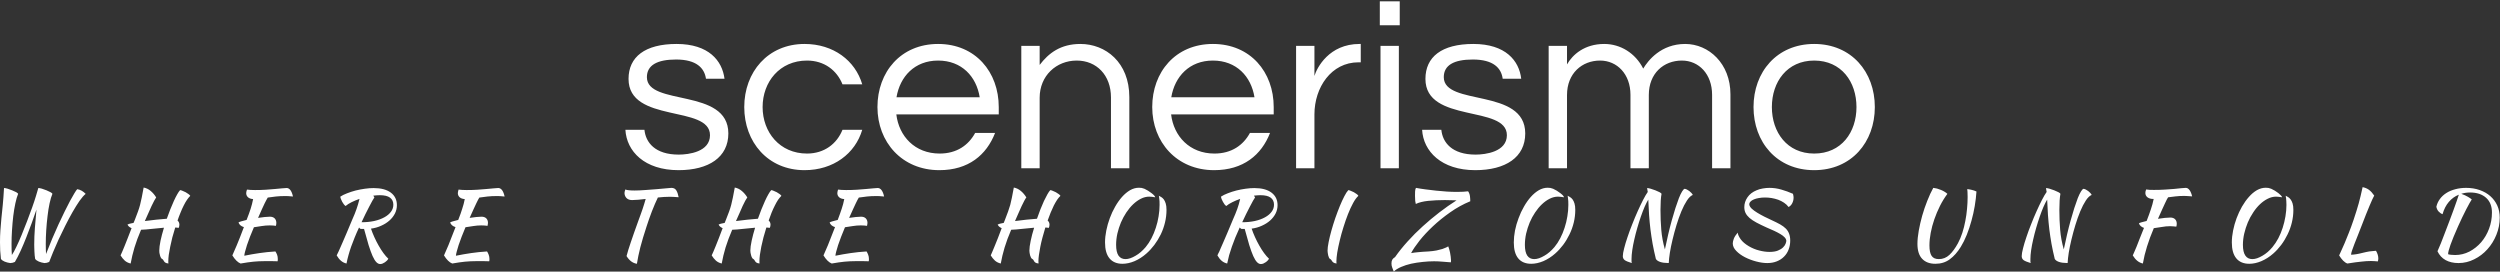 <svg data-v-423bf9ae="" xmlns="http://www.w3.org/2000/svg" viewBox="0 0 1776.656 193" class="fontAboveSlogan"><rect x="0" y="0" width="1776.656" height="193" fill="#333333" stroke="none"/><!----><defs data-v-423bf9ae=""><linearGradient data-v-423bf9ae="" gradientTransform="rotate(25)" id="baebe215-dfe7-43cd-b1cd-e02eccb0be0f" x1="0%" y1="0%" x2="100%" y2="0%"><stop data-v-423bf9ae="" offset="0%" style="stop-color: rgb(5, 9, 34); stop-opacity: 1;"></stop><stop data-v-423bf9ae="" offset="100%" style="stop-color: rgb(110, 230, 199); stop-opacity: 1;"></stop></linearGradient></defs><!----><g data-v-423bf9ae="" id="fa5af37e-a8c7-4ac4-b80a-2b1c72c3f15e" fill="#ffffff" transform="matrix(12.422,0,0,12.422,439.227,-23.045)"><path d="M3.35 4.37C1.54 4.37 0.60 5.11 0.60 6.37C0.60 8.93 5.26 7.84 5.26 9.59C5.26 10.54 4.05 10.70 3.47 10.70C2.11 10.70 1.58 10.00 1.51 9.28L0.42 9.28C0.49 10.51 1.51 11.59 3.46 11.59C5.19 11.59 6.31 10.85 6.31 9.49C6.31 6.86 1.65 7.95 1.65 6.27C1.65 5.59 2.23 5.26 3.32 5.26C4.49 5.26 4.94 5.75 5.03 6.36L6.09 6.36C5.96 5.33 5.19 4.37 3.35 4.37ZM10.81 10.64C9.25 10.64 8.27 9.42 8.27 7.98C8.27 6.54 9.25 5.32 10.81 5.32C11.80 5.32 12.52 5.88 12.84 6.68L13.97 6.68C13.57 5.32 12.32 4.37 10.67 4.37C8.57 4.37 7.22 5.98 7.22 7.98C7.22 9.98 8.57 11.59 10.67 11.59C12.32 11.59 13.57 10.64 13.97 9.28L12.84 9.28C12.52 10.08 11.80 10.64 10.81 10.64ZM18.40 10.64C16.98 10.64 16.07 9.65 15.92 8.40L21.78 8.40L21.78 7.98C21.78 5.98 20.45 4.37 18.31 4.37C16.17 4.37 14.84 5.98 14.84 7.98C14.84 9.98 16.24 11.59 18.38 11.59C20.05 11.59 21.08 10.72 21.57 9.46L20.43 9.46C20.05 10.16 19.38 10.64 18.40 10.64ZM18.31 5.32C19.66 5.32 20.50 6.23 20.69 7.42L15.93 7.42C16.13 6.23 16.97 5.32 18.31 5.32ZM23.07 4.48L23.07 11.48L24.12 11.48L24.12 7.45C24.12 6.19 25.07 5.32 26.24 5.32C27.38 5.32 28.20 6.16 28.20 7.43L28.20 11.48L29.25 11.48L29.25 7.41C29.25 5.42 27.89 4.37 26.45 4.37C25.31 4.37 24.63 4.90 24.12 5.57L24.12 4.48ZM34.12 10.64C32.70 10.64 31.79 9.65 31.64 8.40L37.51 8.40L37.51 7.98C37.51 5.98 36.18 4.37 34.03 4.37C31.89 4.37 30.56 5.98 30.56 7.98C30.56 9.98 31.96 11.59 34.10 11.59C35.77 11.59 36.81 10.72 37.30 9.46L36.15 9.46C35.77 10.16 35.10 10.64 34.12 10.64ZM34.03 5.32C35.38 5.32 36.22 6.23 36.41 7.42L31.65 7.42C31.85 6.23 32.69 5.32 34.03 5.32ZM42.42 4.37C40.68 4.37 39.98 5.73 39.84 6.20L39.84 4.48L38.79 4.48L38.79 11.48L39.84 11.48L39.84 8.40C39.84 6.86 40.80 5.42 42.36 5.42L42.49 5.42L42.49 4.37ZM43.62 11.48L44.67 11.48L44.67 4.48L43.62 4.48ZM43.58 1.93L43.58 3.30L44.72 3.30L44.72 1.93ZM48.93 4.37C47.12 4.37 46.19 5.11 46.19 6.37C46.19 8.93 50.85 7.84 50.85 9.59C50.85 10.54 49.63 10.70 49.06 10.70C47.70 10.70 47.17 10.00 47.10 9.28L46.00 9.28C46.07 10.51 47.10 11.59 49.04 11.59C50.78 11.59 51.90 10.85 51.90 9.49C51.90 6.86 47.24 7.95 47.24 6.27C47.24 5.59 47.81 5.26 48.90 5.26C50.08 5.26 50.53 5.75 50.61 6.36L51.67 6.36C51.55 5.33 50.78 4.37 48.93 4.37ZM58.97 7.29C58.97 6.05 59.82 5.32 60.86 5.32C61.84 5.32 62.59 6.10 62.59 7.28L62.59 11.48L63.64 11.48L63.64 7.25C63.64 5.49 62.40 4.37 61.05 4.37C59.67 4.37 58.93 5.31 58.65 5.78C58.20 4.89 57.34 4.37 56.42 4.37C55.29 4.37 54.61 4.98 54.29 5.54L54.29 4.48L53.24 4.48L53.24 11.48L54.29 11.48L54.29 7.29C54.29 6.05 55.15 5.32 56.18 5.32C57.16 5.32 57.92 6.10 57.92 7.28L57.92 11.48L58.97 11.48ZM68.43 4.37C66.29 4.37 64.96 5.98 64.96 7.98C64.96 9.98 66.29 11.59 68.43 11.59C70.57 11.59 71.90 9.98 71.90 7.98C71.90 5.98 70.57 4.37 68.43 4.37ZM68.43 10.64C66.88 10.64 66.01 9.42 66.01 7.98C66.01 6.54 66.88 5.32 68.43 5.32C69.99 5.32 70.85 6.54 70.85 7.98C70.85 9.42 69.99 10.64 68.43 10.64Z"></path></g><!----><!----><g data-v-423bf9ae="" id="9c27ae91-0492-44ca-8661-58a63a00e655" fill="#ffffff" transform="matrix(4.687,0,0,4.687,-14.391,110.828)"><path d="M3.21 15.61L3.21 15.61L3.21 15.61Q3.14 15.04 3.10 14.36L3.10 14.36L3.10 14.36Q3.07 13.68 3.07 13.09L3.07 13.09L3.07 13.09Q3.07 12.15 3.13 11.29L3.13 11.29L3.13 11.29Q3.19 10.43 3.28 9.48L3.28 9.48L3.28 9.48Q3.37 8.54 3.49 7.43L3.49 7.43L3.49 7.43Q3.60 6.31 3.68 4.86L3.68 4.86L3.68 4.86Q3.86 4.86 4.21 4.96L4.21 4.96L4.21 4.96Q4.55 5.07 4.90 5.21L4.90 5.21L4.90 5.21Q5.25 5.35 5.52 5.49L5.52 5.49L5.52 5.49Q5.78 5.64 5.82 5.74L5.82 5.74L5.82 5.74Q5.59 6.29 5.40 7.18L5.40 7.18L5.40 7.18Q5.21 8.06 5.08 9.11L5.08 9.11L5.08 9.11Q4.96 10.16 4.89 11.27L4.89 11.27L4.89 11.27Q4.82 12.38 4.82 13.34L4.82 13.34L4.82 13.34Q4.82 13.79 4.83 14.22L4.83 14.22L4.83 14.22Q4.84 14.66 4.87 15.02L4.87 15.02L4.87 15.02Q5.17 14.59 5.55 13.78L5.55 13.78L5.55 13.78Q5.94 12.98 6.35 11.98L6.35 11.98L6.35 11.98Q6.76 10.99 7.17 9.91L7.17 9.91L7.17 9.91Q7.59 8.82 7.94 7.83L7.94 7.83L7.94 7.83Q8.29 6.85 8.53 6.05L8.53 6.05L8.53 6.05Q8.78 5.26 8.88 4.86L8.88 4.86L8.88 4.86Q9.06 4.86 9.42 4.96L9.42 4.96L9.42 4.96Q9.77 5.07 10.12 5.21L10.12 5.21L10.12 5.21Q10.46 5.35 10.72 5.49L10.72 5.49L10.72 5.49Q10.99 5.64 11.02 5.74L11.02 5.74L11.02 5.74Q10.78 6.29 10.59 7.18L10.59 7.18L10.59 7.18Q10.40 8.06 10.28 9.11L10.28 9.11L10.28 9.11Q10.15 10.16 10.08 11.27L10.08 11.27L10.08 11.27Q10.01 12.38 10.01 13.34L10.01 13.34L10.01 13.34Q10.01 13.75 10.02 14.15L10.02 14.15L10.02 14.15Q10.02 14.55 10.05 14.87L10.05 14.87L10.05 14.87Q10.50 13.71 10.98 12.56L10.98 12.56L10.98 12.56Q11.47 11.42 11.94 10.38L11.94 10.38L11.94 10.38Q12.42 9.34 12.87 8.43L12.87 8.43L12.87 8.43Q13.31 7.53 13.69 6.82L13.69 6.82L13.69 6.82Q14.07 6.12 14.35 5.66L14.35 5.66L14.35 5.66Q14.63 5.19 14.78 5.04L14.78 5.04L14.78 5.04Q15.11 5.08 15.45 5.27L15.45 5.27L15.45 5.27Q15.79 5.46 16.06 5.75L16.06 5.75L16.06 5.75Q15.65 6.08 15.13 6.81L15.13 6.81L15.13 6.81Q14.62 7.55 14.07 8.51L14.07 8.51L14.07 8.51Q13.52 9.48 12.97 10.57L12.97 10.57L12.97 10.57Q12.42 11.66 11.94 12.70L11.94 12.70L11.94 12.70Q11.47 13.73 11.10 14.63L11.10 14.63L11.10 14.63Q10.72 15.53 10.53 16.07L10.53 16.07L10.53 16.07Q10.16 16.24 9.81 16.24L9.81 16.24L9.81 16.24Q9.37 16.18 8.97 16.02L8.97 16.02L8.97 16.02Q8.57 15.85 8.40 15.61L8.40 15.61L8.40 15.61Q8.36 15.39 8.33 15.09L8.33 15.09L8.33 15.09Q8.30 14.78 8.29 14.49L8.29 14.49L8.29 14.49Q8.27 14.20 8.27 13.92L8.27 13.92L8.27 13.92Q8.26 13.65 8.26 13.45L8.26 13.45L8.26 13.45Q8.26 12.21 8.36 10.91L8.36 10.91L8.36 10.91Q8.46 9.62 8.60 8.13L8.60 8.13L8.60 8.13Q8.27 9.09 7.88 10.18L7.88 10.18L7.88 10.18Q7.49 11.27 7.06 12.34L7.06 12.34L7.06 12.34Q6.64 13.41 6.20 14.38L6.20 14.38L6.20 14.38Q5.75 15.36 5.33 16.07L5.33 16.07L5.33 16.07Q4.97 16.24 4.62 16.24L4.62 16.24L4.62 16.24Q4.17 16.18 3.77 16.02L3.77 16.02L3.77 16.02Q3.37 15.85 3.21 15.61ZM27.22 14.36L27.22 14.36L27.22 14.36Q27.22 13.78 27.41 12.85L27.41 12.85L27.41 12.85Q27.61 11.93 27.93 10.88L27.93 10.88L27.93 10.88Q27.01 10.95 26.07 11.06L26.07 11.06L26.07 11.06Q25.14 11.17 24.46 11.19L24.46 11.19L24.46 11.19Q23.83 12.66 23.46 13.89L23.46 13.89L23.46 13.89Q23.09 15.13 22.88 16.31L22.88 16.31L22.88 16.31Q22.34 16.18 21.99 15.87L21.99 15.87L21.99 15.87Q21.64 15.55 21.35 15.08L21.35 15.08L21.35 15.08Q21.46 14.85 21.61 14.50L21.61 14.50L21.61 14.50Q21.76 14.15 21.96 13.66L21.96 13.66L21.96 13.66Q22.16 13.16 22.42 12.50L22.42 12.50L22.42 12.50Q22.68 11.83 23.02 10.95L23.02 10.95L23.02 10.95Q22.55 10.75 22.40 10.40L22.40 10.40L22.40 10.40Q22.47 10.35 22.71 10.28L22.71 10.28L22.71 10.28Q22.96 10.22 23.32 10.15L23.32 10.15L23.51 9.70L23.51 9.70Q23.80 8.95 23.99 8.43L23.99 8.43L23.99 8.43Q24.18 7.91 24.31 7.41L24.31 7.41L24.31 7.41Q24.44 6.92 24.56 6.31L24.56 6.31L24.56 6.31Q24.68 5.71 24.85 4.79L24.85 4.79L24.85 4.79Q25.44 4.90 25.92 5.31L25.92 5.31L25.92 5.31Q26.40 5.71 26.75 6.29L26.75 6.29L26.75 6.29Q26.63 6.45 26.45 6.79L26.45 6.79L26.45 6.79Q26.26 7.13 26.05 7.59L26.05 7.59L26.05 7.59Q25.83 8.06 25.58 8.64L25.58 8.64L25.58 8.64Q25.33 9.23 25.03 9.87L25.03 9.87L25.03 9.87Q25.90 9.76 26.79 9.66L26.79 9.66L26.79 9.66Q27.68 9.56 28.36 9.52L28.36 9.52L28.36 9.52Q28.62 8.79 28.89 8.10L28.89 8.10L28.89 8.10Q29.16 7.41 29.43 6.83L29.43 6.83L29.43 6.83Q29.69 6.26 29.94 5.82L29.94 5.82L29.94 5.82Q30.18 5.39 30.38 5.18L30.38 5.18L30.38 5.18Q30.52 5.19 30.75 5.29L30.75 5.29L30.75 5.29Q30.98 5.38 31.22 5.50L31.22 5.50L31.22 5.50Q31.46 5.63 31.65 5.78L31.65 5.78L31.65 5.78Q31.85 5.92 31.92 6.05L31.92 6.05L31.92 6.05Q31.67 6.29 31.42 6.66L31.42 6.66L31.42 6.66Q31.16 7.04 30.92 7.53L30.92 7.53L30.92 7.53Q30.67 8.02 30.44 8.60L30.44 8.60L30.44 8.60Q30.20 9.17 29.99 9.79L29.99 9.79L29.99 9.79Q30.27 10.04 30.27 10.42L30.27 10.42L30.27 10.42Q30.27 10.68 30.16 10.91L30.16 10.91L30.16 10.91Q30.03 10.88 29.90 10.87L29.90 10.87L29.90 10.87Q29.78 10.86 29.64 10.85L29.64 10.85L29.64 10.85Q29.40 11.61 29.20 12.35L29.20 12.35L29.20 12.35Q29.01 13.09 28.88 13.76L28.88 13.76L28.88 13.76Q28.74 14.43 28.66 14.99L28.66 14.99L28.66 14.99Q28.59 15.55 28.59 15.93L28.59 15.93L28.59 15.93Q28.59 16.07 28.59 16.16L28.59 16.16L28.59 16.16Q28.60 16.24 28.62 16.30L28.62 16.30L28.62 16.30Q28.31 16.28 28.17 16.19L28.17 16.19L28.17 16.19Q28.03 16.10 27.96 16.00L27.96 16.00L27.96 16.00Q27.89 15.89 27.83 15.79L27.83 15.79L27.83 15.79Q27.78 15.68 27.65 15.62L27.65 15.62L27.65 15.62Q27.55 15.58 27.47 15.43L27.47 15.43L27.47 15.43Q27.38 15.27 27.33 15.08L27.33 15.08L27.33 15.08Q27.27 14.88 27.24 14.69L27.24 14.69L27.24 14.69Q27.22 14.49 27.22 14.36ZM43.99 9.21L43.99 9.21L43.99 9.21Q44.45 9.21 44.71 9.46L44.71 9.46L44.71 9.46Q44.97 9.72 44.97 10.16L44.97 10.16L44.97 10.16Q44.97 10.28 44.95 10.39L44.95 10.39L44.95 10.39Q44.93 10.51 44.90 10.60L44.90 10.60L44.90 10.60Q44.72 10.57 44.49 10.55L44.49 10.55L44.49 10.55Q44.27 10.53 43.96 10.53L43.96 10.53L43.96 10.53Q43.36 10.53 42.74 10.63L42.74 10.63L42.74 10.63Q42.13 10.74 41.57 10.81L41.57 10.81L41.57 10.81Q41.24 11.55 40.98 12.24L40.98 12.24L40.98 12.24Q40.71 12.94 40.52 13.51L40.52 13.51L40.52 13.51Q40.33 14.08 40.23 14.50L40.23 14.50L40.23 14.50Q40.12 14.92 40.11 15.13L40.11 15.13L40.11 15.13Q41.24 14.90 42.40 14.73L42.40 14.73L42.40 14.73Q43.55 14.56 44.83 14.48L44.83 14.48L44.83 14.48Q44.98 14.71 45.09 14.99L45.09 14.99L45.09 14.99Q45.19 15.27 45.19 15.60L45.19 15.60L45.19 15.60Q45.19 15.68 45.19 15.78L45.19 15.78L45.19 15.78Q45.19 15.88 45.16 15.97L45.16 15.97L45.16 15.97Q44.77 15.96 44.34 15.95L44.34 15.95L44.34 15.95Q43.90 15.95 43.20 15.95L43.20 15.95L43.20 15.95Q42.74 15.95 42.33 15.97L42.33 15.97L42.33 15.97Q41.92 15.99 41.50 16.03L41.50 16.03L41.50 16.03Q41.08 16.07 40.61 16.14L40.61 16.14L40.61 16.14Q40.14 16.21 39.55 16.31L39.55 16.31L39.55 16.31Q38.91 16.06 38.30 15.08L38.30 15.08L38.30 15.08Q38.54 14.57 38.97 13.54L38.97 13.54L38.97 13.54Q39.40 12.52 40.05 10.79L40.05 10.79L40.05 10.79Q39.42 10.60 39.23 10.09L39.23 10.09L39.23 10.09Q39.30 10.02 39.63 9.92L39.63 9.92L39.63 9.92Q39.97 9.81 40.46 9.70L40.46 9.70L40.46 9.70Q40.67 9.16 40.82 8.75L40.82 8.75L40.82 8.75Q40.96 8.34 41.08 7.99L41.08 7.99L41.08 7.99Q41.19 7.63 41.28 7.29L41.28 7.29L41.28 7.29Q41.37 6.94 41.45 6.54L41.45 6.54L41.45 6.54Q40.96 6.51 40.68 6.27L40.68 6.27L40.68 6.27Q40.40 6.02 40.40 5.63L40.40 5.63L40.40 5.63Q40.40 5.52 40.44 5.36L40.44 5.36L40.44 5.36Q40.47 5.21 40.52 5.10L40.52 5.10L40.52 5.10Q40.80 5.14 41.05 5.15L41.05 5.15L41.05 5.15Q41.31 5.17 41.73 5.17L41.73 5.17L41.73 5.17Q42.62 5.17 43.39 5.12L43.39 5.12L43.39 5.12Q44.16 5.07 44.78 5.01L44.78 5.01L44.78 5.01Q45.40 4.96 45.85 4.91L45.85 4.91L45.85 4.91Q46.30 4.86 46.54 4.86L46.54 4.86L46.54 4.86Q46.86 4.86 47.11 5.19L47.11 5.19L47.11 5.19Q47.36 5.53 47.49 6.15L47.49 6.15L47.49 6.15Q47.05 6.10 46.78 6.09L46.78 6.09L46.78 6.09Q46.51 6.08 46.30 6.08L46.30 6.08L46.30 6.08Q45.53 6.08 44.89 6.15L44.89 6.15L44.89 6.15Q44.25 6.23 43.67 6.31L43.67 6.31L43.67 6.31Q43.58 6.44 43.48 6.64L43.48 6.64L43.48 6.64Q43.37 6.83 43.20 7.18L43.20 7.18L43.20 7.18Q43.04 7.53 42.79 8.06L42.79 8.06L42.79 8.06Q42.55 8.60 42.20 9.39L42.20 9.39L42.20 9.39Q42.73 9.31 43.20 9.26L43.20 9.26L43.20 9.26Q43.67 9.21 43.99 9.21ZM63.25 7.46L63.25 7.46L63.25 7.46Q63.25 8.13 62.95 8.73L62.95 8.73L62.95 8.73Q62.65 9.32 62.12 9.79L62.12 9.79L62.12 9.79Q61.59 10.26 60.87 10.58L60.87 10.58L60.87 10.58Q60.16 10.91 59.32 11.02L59.32 11.02L59.32 11.02Q59.53 11.65 59.83 12.31L59.83 12.31L59.83 12.31Q60.13 12.98 60.48 13.59L60.48 13.59L60.48 13.59Q60.83 14.21 61.21 14.73L61.21 14.73L61.21 14.73Q61.59 15.25 61.95 15.58L61.95 15.58L61.95 15.58Q61.88 15.72 61.75 15.86L61.75 15.86L61.75 15.86Q61.61 16.00 61.44 16.12L61.44 16.12L61.44 16.12Q61.26 16.24 61.07 16.32L61.07 16.32L61.07 16.32Q60.89 16.39 60.72 16.39L60.72 16.39L60.72 16.39Q60.41 16.39 60.13 16.10L60.13 16.10L60.13 16.10Q59.85 15.81 59.56 15.17L59.56 15.17L59.56 15.17Q59.28 14.53 58.96 13.52L58.96 13.52L58.96 13.52Q58.65 12.50 58.27 11.07L58.27 11.07L58.27 11.07Q58.11 11.07 57.96 11.07L57.96 11.07L57.96 11.07Q57.81 11.07 57.72 11.05L57.72 11.05L57.72 11.05Q57.62 10.99 57.51 10.85L57.51 10.85L57.51 10.85Q57.13 11.66 56.84 12.38L56.84 12.38L56.84 12.38Q56.55 13.09 56.31 13.76L56.31 13.76L56.31 13.76Q56.08 14.42 55.91 15.04L55.91 15.04L55.91 15.04Q55.73 15.67 55.61 16.31L55.61 16.31L55.61 16.31Q55.13 16.20 54.78 15.90L54.78 15.90L54.78 15.90Q54.43 15.61 54.12 15.08L54.12 15.08L54.12 15.08Q54.18 14.95 54.24 14.83L54.24 14.83L54.24 14.83Q54.31 14.71 54.40 14.50L54.40 14.50L54.40 14.50Q54.50 14.28 54.65 13.94L54.65 13.94L54.65 13.94Q54.80 13.61 55.04 13.05L55.04 13.05L55.04 13.05Q55.29 12.49 55.63 11.68L55.63 11.68L55.63 11.68Q55.97 10.86 56.46 9.70L56.46 9.70L56.46 9.70Q56.69 9.18 56.85 8.79L56.85 8.79L56.85 8.79Q57.01 8.40 57.13 8.04L57.13 8.04L57.13 8.04Q57.26 7.69 57.36 7.33L57.36 7.33L57.36 7.33Q57.47 6.97 57.58 6.51L57.58 6.51L57.58 6.51Q56.94 6.73 56.38 7.01L56.38 7.01L56.38 7.01Q55.83 7.28 55.47 7.59L55.47 7.59L55.47 7.59Q55.34 7.50 55.21 7.34L55.21 7.34L55.21 7.34Q55.08 7.17 54.96 6.96L54.96 6.96L54.96 6.96Q54.85 6.76 54.77 6.55L54.77 6.55L54.77 6.55Q54.68 6.34 54.67 6.17L54.67 6.17L54.67 6.17Q55.09 5.89 55.70 5.66L55.70 5.66L55.70 5.66Q56.31 5.42 56.99 5.24L56.99 5.24L56.99 5.24Q57.68 5.07 58.39 4.97L58.39 4.97L58.39 4.97Q59.11 4.87 59.72 4.87L59.72 4.87L59.72 4.87Q61.40 4.87 62.33 5.56L62.33 5.56L62.33 5.56Q63.25 6.26 63.25 7.46ZM59.67 6.02L59.84 6.29L59.84 6.29Q59.74 6.41 59.53 6.79L59.53 6.79L59.53 6.79Q59.32 7.17 59.05 7.69L59.05 7.69L59.05 7.69Q58.77 8.22 58.47 8.83L58.47 8.83L58.47 8.83Q58.17 9.45 57.89 10.05L57.89 10.05L57.89 10.05Q58.94 10.05 59.82 9.86L59.82 9.86L59.82 9.86Q60.70 9.66 61.35 9.30L61.35 9.30L61.35 9.30Q61.99 8.95 62.35 8.46L62.35 8.46L62.35 8.46Q62.71 7.98 62.71 7.39L62.71 7.39L62.71 7.39Q62.71 6.69 62.20 6.32L62.20 6.32L62.20 6.32Q61.70 5.95 60.65 5.95L60.65 5.95L60.65 5.95Q60.41 5.95 60.17 5.97L60.17 5.97L60.17 5.97Q59.93 5.99 59.67 6.02L59.67 6.02ZM76.08 9.21L76.08 9.21L76.08 9.21Q76.54 9.21 76.80 9.46L76.80 9.46L76.80 9.46Q77.06 9.72 77.06 10.16L77.06 10.16L77.06 10.16Q77.06 10.28 77.03 10.39L77.03 10.39L77.03 10.39Q77.01 10.51 76.99 10.60L76.99 10.60L76.99 10.60Q76.80 10.57 76.58 10.55L76.58 10.55L76.58 10.55Q76.36 10.53 76.05 10.53L76.05 10.53L76.05 10.53Q75.45 10.53 74.83 10.63L74.83 10.63L74.83 10.63Q74.21 10.74 73.65 10.81L73.65 10.81L73.65 10.81Q73.33 11.55 73.07 12.24L73.07 12.24L73.07 12.24Q72.80 12.94 72.61 13.51L72.61 13.51L72.61 13.51Q72.42 14.08 72.32 14.50L72.32 14.50L72.32 14.50Q72.21 14.92 72.20 15.13L72.20 15.13L72.20 15.13Q73.33 14.90 74.49 14.73L74.49 14.73L74.49 14.73Q75.64 14.56 76.92 14.48L76.92 14.48L76.92 14.48Q77.07 14.71 77.17 14.99L77.17 14.99L77.17 14.99Q77.28 15.27 77.28 15.60L77.28 15.60L77.28 15.60Q77.28 15.68 77.28 15.78L77.28 15.78L77.28 15.78Q77.28 15.88 77.25 15.97L77.25 15.97L77.25 15.97Q76.86 15.96 76.43 15.95L76.43 15.95L76.43 15.95Q75.99 15.95 75.29 15.95L75.29 15.95L75.29 15.95Q74.83 15.95 74.42 15.97L74.42 15.97L74.42 15.97Q74.00 15.99 73.58 16.03L73.58 16.03L73.58 16.03Q73.16 16.07 72.69 16.14L72.69 16.14L72.69 16.14Q72.23 16.21 71.64 16.31L71.64 16.31L71.64 16.31Q70.99 16.06 70.39 15.08L70.39 15.08L70.39 15.08Q70.63 14.57 71.06 13.54L71.06 13.54L71.06 13.54Q71.48 12.52 72.14 10.79L72.14 10.79L72.14 10.79Q71.51 10.60 71.32 10.09L71.32 10.09L71.32 10.09Q71.39 10.02 71.72 9.92L71.72 9.92L71.72 9.92Q72.06 9.81 72.55 9.70L72.55 9.70L72.55 9.70Q72.76 9.16 72.91 8.75L72.91 8.75L72.91 8.75Q73.05 8.34 73.16 7.99L73.16 7.99L73.16 7.99Q73.28 7.63 73.37 7.29L73.37 7.29L73.37 7.29Q73.46 6.94 73.54 6.54L73.54 6.54L73.54 6.54Q73.05 6.51 72.77 6.27L72.77 6.27L72.77 6.27Q72.49 6.02 72.49 5.63L72.49 5.63L72.49 5.63Q72.49 5.52 72.53 5.36L72.53 5.36L72.53 5.36Q72.56 5.21 72.60 5.10L72.60 5.10L72.60 5.10Q72.88 5.14 73.14 5.15L73.14 5.15L73.14 5.15Q73.40 5.17 73.82 5.17L73.82 5.17L73.82 5.17Q74.70 5.17 75.47 5.12L75.47 5.12L75.47 5.12Q76.24 5.07 76.87 5.01L76.87 5.01L76.87 5.01Q77.49 4.96 77.94 4.91L77.94 4.91L77.94 4.91Q78.39 4.86 78.62 4.86L78.62 4.86L78.62 4.86Q78.95 4.86 79.20 5.19L79.20 5.19L79.20 5.19Q79.45 5.53 79.58 6.15L79.58 6.15L79.58 6.15Q79.14 6.10 78.87 6.09L78.87 6.09L78.87 6.09Q78.60 6.08 78.39 6.08L78.39 6.08L78.39 6.08Q77.62 6.08 76.98 6.15L76.98 6.15L76.98 6.15Q76.34 6.23 75.75 6.31L75.75 6.31L75.75 6.31Q75.67 6.44 75.56 6.64L75.56 6.64L75.56 6.64Q75.46 6.83 75.29 7.18L75.29 7.18L75.29 7.18Q75.12 7.53 74.88 8.06L74.88 8.06L74.88 8.06Q74.63 8.60 74.28 9.39L74.28 9.39L74.28 9.39Q74.82 9.31 75.28 9.26L75.28 9.26L75.28 9.26Q75.75 9.21 76.08 9.21ZM98.92 6.69L98.92 6.69L98.92 6.69Q98.36 6.69 98.06 6.38L98.06 6.38L98.06 6.38Q97.76 6.06 97.76 5.61L97.76 5.61L97.76 5.61Q97.76 5.50 97.80 5.35L97.80 5.35L97.80 5.35Q97.83 5.19 97.89 5.08L97.89 5.08L97.89 5.08Q98.07 5.17 98.43 5.20L98.43 5.20L98.43 5.20Q98.78 5.24 99.26 5.24L99.26 5.24L99.26 5.24Q99.97 5.24 100.88 5.17L100.88 5.17L100.88 5.17Q101.78 5.11 102.61 5.04L102.61 5.04L102.61 5.04Q103.43 4.97 104.06 4.91L104.06 4.91L104.06 4.91Q104.69 4.84 104.87 4.84L104.87 4.84L104.87 4.84Q105.39 4.84 105.62 5.23L105.62 5.23L105.62 5.23Q105.85 5.61 105.97 6.26L105.97 6.26L105.97 6.26Q105.60 6.23 105.24 6.21L105.24 6.21L105.24 6.21Q104.89 6.19 104.64 6.19L104.64 6.19L104.64 6.19Q104.19 6.19 103.73 6.22L103.73 6.22L103.73 6.22Q103.28 6.24 102.82 6.30L102.82 6.30L102.82 6.30Q102.62 6.71 102.38 7.26L102.38 7.26L102.38 7.26Q102.14 7.81 101.91 8.41L101.91 8.41L101.91 8.41Q101.68 9.02 101.47 9.61L101.47 9.61L101.47 9.61Q101.26 10.21 101.11 10.68L101.11 10.68L101.11 10.68Q100.80 11.61 100.57 12.39L100.57 12.39L100.57 12.39Q100.34 13.17 100.16 13.85L100.16 13.85L100.16 13.85Q99.99 14.53 99.86 15.15L99.86 15.15L99.86 15.15Q99.74 15.76 99.64 16.35L99.64 16.35L99.64 16.35Q98.70 16.21 98.07 15.18L98.07 15.18L98.07 15.18Q98.18 14.74 98.34 14.23L98.34 14.23L98.34 14.23Q98.50 13.72 98.72 13.07L98.72 13.07L98.72 13.07Q98.94 12.42 99.23 11.59L99.23 11.59L99.23 11.59Q99.53 10.77 99.90 9.72L99.90 9.72L99.90 9.72Q100.04 9.32 100.20 8.90L100.20 8.90L100.20 8.90Q100.35 8.47 100.50 8.05L100.50 8.05L100.50 8.05Q100.65 7.63 100.76 7.24L100.76 7.24L100.76 7.24Q100.88 6.85 100.97 6.52L100.97 6.52L100.97 6.52Q100.38 6.59 99.85 6.64L99.85 6.64L99.85 6.64Q99.33 6.69 98.92 6.69ZM116.84 14.36L116.84 14.36L116.84 14.36Q116.84 13.78 117.04 12.85L117.04 12.85L117.04 12.85Q117.24 11.93 117.56 10.88L117.56 10.88L117.56 10.88Q116.63 10.95 115.70 11.06L115.70 11.06L115.70 11.06Q114.77 11.17 114.09 11.19L114.09 11.19L114.09 11.19Q113.46 12.66 113.08 13.89L113.08 13.89L113.08 13.89Q112.71 15.13 112.50 16.31L112.50 16.31L112.50 16.31Q111.97 16.18 111.62 15.87L111.62 15.87L111.62 15.87Q111.27 15.55 110.98 15.08L110.98 15.08L110.98 15.08Q111.09 14.85 111.24 14.50L111.24 14.50L111.24 14.50Q111.38 14.15 111.59 13.66L111.59 13.66L111.59 13.66Q111.79 13.16 112.05 12.50L112.05 12.50L112.05 12.50Q112.31 11.83 112.64 10.95L112.64 10.95L112.64 10.95Q112.18 10.75 112.03 10.40L112.03 10.40L112.03 10.40Q112.10 10.35 112.34 10.28L112.34 10.28L112.34 10.28Q112.59 10.22 112.95 10.15L112.95 10.15L113.13 9.70L113.13 9.70Q113.43 8.95 113.62 8.43L113.62 8.43L113.62 8.43Q113.81 7.91 113.94 7.41L113.94 7.41L113.94 7.41Q114.07 6.92 114.19 6.31L114.19 6.31L114.19 6.31Q114.31 5.71 114.48 4.79L114.48 4.79L114.48 4.79Q115.07 4.90 115.55 5.31L115.55 5.31L115.55 5.31Q116.03 5.71 116.38 6.29L116.38 6.29L116.38 6.29Q116.26 6.45 116.07 6.79L116.07 6.79L116.07 6.79Q115.89 7.13 115.67 7.59L115.67 7.59L115.67 7.59Q115.46 8.06 115.21 8.64L115.21 8.64L115.21 8.64Q114.95 9.23 114.66 9.87L114.66 9.87L114.66 9.87Q115.53 9.76 116.42 9.66L116.42 9.66L116.42 9.66Q117.31 9.56 117.99 9.52L117.99 9.52L117.99 9.52Q118.24 8.79 118.52 8.10L118.52 8.10L118.52 8.10Q118.79 7.41 119.06 6.83L119.06 6.83L119.06 6.83Q119.32 6.26 119.57 5.82L119.57 5.82L119.57 5.82Q119.81 5.39 120.01 5.18L120.01 5.18L120.01 5.18Q120.15 5.19 120.38 5.29L120.38 5.29L120.38 5.29Q120.61 5.38 120.85 5.50L120.85 5.50L120.85 5.50Q121.09 5.63 121.28 5.78L121.28 5.78L121.28 5.78Q121.48 5.92 121.55 6.05L121.55 6.05L121.55 6.05Q121.30 6.29 121.04 6.66L121.04 6.66L121.04 6.66Q120.79 7.04 120.55 7.53L120.55 7.53L120.55 7.53Q120.30 8.02 120.06 8.60L120.06 8.60L120.06 8.60Q119.83 9.17 119.62 9.79L119.62 9.79L119.62 9.79Q119.90 10.04 119.90 10.42L119.90 10.42L119.90 10.42Q119.90 10.68 119.78 10.91L119.78 10.91L119.78 10.91Q119.66 10.88 119.53 10.87L119.53 10.87L119.53 10.87Q119.41 10.86 119.27 10.85L119.27 10.85L119.27 10.85Q119.03 11.61 118.83 12.35L118.83 12.35L118.83 12.35Q118.64 13.09 118.50 13.76L118.50 13.76L118.50 13.76Q118.37 14.43 118.29 14.99L118.29 14.99L118.29 14.99Q118.22 15.55 118.22 15.93L118.22 15.93L118.22 15.93Q118.22 16.07 118.22 16.16L118.22 16.16L118.22 16.16Q118.23 16.24 118.24 16.30L118.24 16.30L118.24 16.30Q117.94 16.28 117.80 16.19L117.80 16.19L117.80 16.19Q117.66 16.10 117.59 16.00L117.59 16.00L117.59 16.00Q117.52 15.89 117.46 15.79L117.46 15.79L117.46 15.79Q117.40 15.68 117.28 15.62L117.28 15.62L117.28 15.62Q117.18 15.58 117.10 15.43L117.10 15.43L117.10 15.43Q117.01 15.27 116.96 15.08L116.96 15.08L116.96 15.08Q116.90 14.88 116.87 14.69L116.87 14.69L116.87 14.69Q116.84 14.49 116.84 14.36ZM133.62 9.21L133.62 9.21L133.62 9.21Q134.08 9.21 134.34 9.46L134.34 9.46L134.34 9.46Q134.60 9.72 134.60 10.16L134.60 10.16L134.60 10.16Q134.60 10.28 134.57 10.39L134.57 10.39L134.57 10.39Q134.55 10.51 134.53 10.60L134.53 10.60L134.53 10.60Q134.34 10.57 134.12 10.55L134.12 10.55L134.12 10.55Q133.90 10.53 133.59 10.53L133.59 10.53L133.59 10.53Q132.99 10.53 132.37 10.63L132.37 10.63L132.37 10.63Q131.75 10.74 131.19 10.81L131.19 10.81L131.19 10.81Q130.87 11.55 130.61 12.24L130.61 12.24L130.61 12.24Q130.34 12.94 130.15 13.51L130.15 13.51L130.15 13.51Q129.96 14.08 129.86 14.50L129.86 14.50L129.86 14.50Q129.75 14.92 129.74 15.13L129.74 15.13L129.74 15.13Q130.87 14.90 132.03 14.73L132.03 14.73L132.03 14.73Q133.18 14.56 134.46 14.48L134.46 14.48L134.46 14.48Q134.61 14.71 134.71 14.99L134.71 14.99L134.71 14.99Q134.82 15.27 134.82 15.60L134.82 15.60L134.82 15.60Q134.82 15.68 134.82 15.78L134.82 15.78L134.82 15.78Q134.82 15.88 134.79 15.97L134.79 15.97L134.79 15.97Q134.40 15.96 133.97 15.95L133.97 15.95L133.97 15.95Q133.53 15.95 132.83 15.95L132.83 15.95L132.83 15.95Q132.37 15.95 131.96 15.97L131.96 15.97L131.96 15.97Q131.54 15.99 131.12 16.03L131.12 16.03L131.12 16.03Q130.70 16.07 130.23 16.14L130.23 16.14L130.23 16.14Q129.77 16.21 129.18 16.31L129.18 16.31L129.18 16.31Q128.53 16.06 127.93 15.08L127.93 15.08L127.93 15.08Q128.17 14.57 128.60 13.54L128.60 13.54L128.60 13.54Q129.02 12.52 129.68 10.79L129.68 10.79L129.68 10.79Q129.05 10.60 128.86 10.09L128.86 10.09L128.86 10.09Q128.93 10.02 129.26 9.92L129.26 9.92L129.26 9.92Q129.60 9.81 130.09 9.70L130.09 9.70L130.09 9.70Q130.30 9.16 130.44 8.75L130.44 8.75L130.44 8.75Q130.59 8.34 130.70 7.99L130.70 7.99L130.70 7.99Q130.82 7.63 130.91 7.29L130.91 7.29L130.91 7.29Q131.00 6.94 131.08 6.54L131.08 6.54L131.08 6.54Q130.59 6.51 130.31 6.27L130.31 6.27L130.31 6.27Q130.03 6.02 130.03 5.63L130.03 5.63L130.03 5.63Q130.03 5.52 130.07 5.36L130.07 5.36L130.07 5.36Q130.10 5.21 130.14 5.10L130.14 5.10L130.14 5.10Q130.42 5.14 130.68 5.15L130.68 5.15L130.68 5.15Q130.94 5.17 131.36 5.17L131.36 5.17L131.36 5.17Q132.24 5.17 133.01 5.12L133.01 5.12L133.01 5.12Q133.78 5.07 134.41 5.01L134.41 5.01L134.41 5.01Q135.03 4.96 135.48 4.91L135.48 4.91L135.48 4.91Q135.93 4.86 136.16 4.86L136.16 4.86L136.16 4.86Q136.49 4.86 136.74 5.19L136.74 5.19L136.74 5.19Q136.99 5.53 137.12 6.15L137.12 6.15L137.12 6.15Q136.68 6.10 136.41 6.09L136.41 6.09L136.41 6.09Q136.14 6.08 135.93 6.08L135.93 6.08L135.93 6.08Q135.16 6.08 134.52 6.15L134.52 6.15L134.52 6.15Q133.88 6.23 133.29 6.31L133.29 6.31L133.29 6.31Q133.21 6.44 133.10 6.64L133.10 6.64L133.10 6.64Q133 6.83 132.83 7.18L132.83 7.18L132.83 7.18Q132.66 7.53 132.42 8.06L132.42 8.06L132.42 8.06Q132.17 8.60 131.82 9.39L131.82 9.39L131.82 9.39Q132.36 9.31 132.82 9.26L132.82 9.26L132.82 9.26Q133.29 9.21 133.62 9.21ZM159.15 14.36L159.15 14.36L159.15 14.36Q159.15 13.78 159.35 12.85L159.35 12.85L159.35 12.85Q159.54 11.93 159.87 10.88L159.87 10.88L159.87 10.88Q158.94 10.95 158.01 11.06L158.01 11.06L158.01 11.06Q157.08 11.17 156.39 11.19L156.39 11.19L156.39 11.19Q155.76 12.66 155.39 13.89L155.39 13.89L155.39 13.89Q155.02 15.13 154.81 16.31L154.81 16.31L154.81 16.31Q154.28 16.18 153.93 15.87L153.93 15.87L153.93 15.87Q153.58 15.55 153.29 15.08L153.29 15.08L153.29 15.08Q153.40 14.85 153.54 14.50L153.54 14.50L153.54 14.50Q153.69 14.15 153.89 13.66L153.89 13.66L153.89 13.66Q154.10 13.16 154.36 12.50L154.36 12.50L154.36 12.50Q154.62 11.83 154.95 10.95L154.95 10.95L154.95 10.95Q154.49 10.75 154.34 10.40L154.34 10.40L154.34 10.40Q154.41 10.35 154.65 10.28L154.65 10.28L154.65 10.28Q154.90 10.22 155.26 10.15L155.26 10.15L155.44 9.70L155.44 9.70Q155.74 8.95 155.92 8.43L155.92 8.43L155.92 8.43Q156.11 7.91 156.25 7.41L156.25 7.41L156.25 7.41Q156.38 6.92 156.50 6.31L156.50 6.31L156.50 6.31Q156.62 5.71 156.79 4.79L156.79 4.79L156.79 4.79Q157.37 4.90 157.86 5.31L157.86 5.31L157.86 5.31Q158.34 5.71 158.69 6.29L158.69 6.29L158.69 6.29Q158.56 6.45 158.38 6.79L158.38 6.79L158.38 6.79Q158.20 7.13 157.98 7.59L157.98 7.59L157.98 7.59Q157.77 8.06 157.51 8.64L157.51 8.64L157.51 8.64Q157.26 9.23 156.97 9.87L156.97 9.87L156.97 9.87Q157.84 9.76 158.72 9.66L158.72 9.66L158.72 9.66Q159.61 9.56 160.30 9.52L160.30 9.52L160.30 9.52Q160.55 8.79 160.82 8.10L160.82 8.10L160.82 8.10Q161.10 7.41 161.36 6.83L161.36 6.83L161.36 6.83Q161.63 6.26 161.88 5.82L161.88 5.82L161.88 5.82Q162.12 5.39 162.32 5.18L162.32 5.18L162.32 5.18Q162.46 5.19 162.69 5.29L162.69 5.29L162.69 5.29Q162.92 5.38 163.16 5.50L163.16 5.50L163.16 5.50Q163.39 5.63 163.59 5.78L163.59 5.78L163.59 5.78Q163.79 5.92 163.86 6.05L163.86 6.05L163.86 6.05Q163.60 6.29 163.35 6.66L163.35 6.66L163.35 6.66Q163.10 7.04 162.85 7.53L162.85 7.53L162.85 7.53Q162.61 8.02 162.37 8.60L162.37 8.60L162.37 8.60Q162.13 9.17 161.92 9.79L161.92 9.79L161.92 9.79Q162.20 10.04 162.20 10.42L162.20 10.42L162.20 10.42Q162.20 10.68 162.09 10.91L162.09 10.91L162.09 10.91Q161.97 10.88 161.84 10.87L161.84 10.87L161.84 10.87Q161.71 10.86 161.57 10.85L161.57 10.85L161.57 10.85Q161.34 11.61 161.14 12.35L161.14 12.35L161.14 12.35Q160.94 13.09 160.81 13.76L160.81 13.76L160.81 13.76Q160.68 14.43 160.60 14.99L160.60 14.99L160.60 14.99Q160.52 15.55 160.52 15.93L160.52 15.93L160.52 15.93Q160.52 16.07 160.53 16.16L160.53 16.16L160.53 16.16Q160.54 16.24 160.55 16.30L160.55 16.30L160.55 16.30Q160.24 16.28 160.10 16.19L160.10 16.19L160.10 16.19Q159.96 16.10 159.89 16.00L159.89 16.00L159.89 16.00Q159.82 15.89 159.77 15.79L159.77 15.79L159.77 15.79Q159.71 15.68 159.59 15.62L159.59 15.62L159.59 15.62Q159.49 15.58 159.40 15.43L159.40 15.43L159.40 15.43Q159.32 15.27 159.26 15.08L159.26 15.08L159.26 15.08Q159.21 14.88 159.18 14.69L159.18 14.69L159.18 14.69Q159.15 14.49 159.15 14.36ZM176.60 4.98L176.60 4.98L176.60 4.98Q176.86 5.10 177.14 5.27L177.14 5.27L177.14 5.27Q177.42 5.45 177.66 5.63L177.66 5.63L177.66 5.63Q177.90 5.81 178.06 5.98L178.06 5.98L178.06 5.98Q178.22 6.16 178.23 6.27L178.23 6.27L178.23 6.27Q178.00 6.22 177.76 6.20L177.76 6.20L177.76 6.20Q177.52 6.17 177.32 6.17L177.32 6.17L177.32 6.17Q176.69 6.17 176.07 6.48L176.07 6.48L176.07 6.48Q175.45 6.79 174.89 7.32L174.89 7.32L174.89 7.32Q174.33 7.85 173.85 8.57L173.85 8.57L173.85 8.57Q173.38 9.28 173.03 10.09L173.03 10.09L173.03 10.09Q172.69 10.91 172.49 11.77L172.49 11.77L172.49 11.77Q172.30 12.64 172.30 13.48L172.30 13.48L172.30 13.48Q172.30 14.57 172.66 15.11L172.66 15.11L172.66 15.11Q173.03 15.64 173.73 15.64L173.73 15.64L173.73 15.64Q174.06 15.64 174.45 15.51L174.45 15.51L174.45 15.51Q174.85 15.37 175.25 15.13L175.25 15.13L175.25 15.13Q175.66 14.90 176.05 14.56L176.05 14.56L176.05 14.56Q176.44 14.22 176.78 13.82L176.78 13.82L176.78 13.82Q177.27 13.23 177.66 12.48L177.66 12.48L177.66 12.48Q178.05 11.73 178.32 10.89L178.32 10.89L178.32 10.89Q178.60 10.05 178.74 9.16L178.74 9.16L178.74 9.16Q178.89 8.27 178.89 7.42L178.89 7.42L178.89 7.42Q178.89 7.08 178.88 6.85L178.88 6.85L178.88 6.85Q178.86 6.62 178.84 6.46L178.84 6.46L178.84 6.46Q178.82 6.30 178.81 6.20L178.81 6.20L178.81 6.20Q178.79 6.10 178.78 6.03L178.78 6.03L178.78 6.03Q178.95 6.12 179.15 6.24L179.15 6.24L179.15 6.24Q179.35 6.36 179.53 6.59L179.53 6.59L179.53 6.59Q179.70 6.82 179.82 7.20L179.82 7.20L179.82 7.20Q179.94 7.57 179.94 8.18L179.94 8.18L179.94 8.18Q179.94 9.16 179.71 10.10L179.71 10.10L179.71 10.10Q179.48 11.05 179.07 11.90L179.07 11.90L179.07 11.90Q178.65 12.75 178.09 13.50L178.09 13.50L178.09 13.50Q177.53 14.24 176.89 14.80L176.89 14.80L176.89 14.80Q176.05 15.54 175.10 15.95L175.10 15.95L175.10 15.95Q174.15 16.35 173.26 16.35L173.26 16.35L173.26 16.35Q171.98 16.35 171.30 15.53L171.30 15.53L171.30 15.53Q170.62 14.71 170.62 13.12L170.62 13.12L170.62 13.12Q170.62 12.26 170.81 11.31L170.81 11.31L170.81 11.31Q171.00 10.36 171.34 9.44L171.34 9.44L171.34 9.44Q171.68 8.51 172.16 7.68L172.16 7.68L172.16 7.68Q172.63 6.85 173.20 6.21L173.20 6.21L173.20 6.21Q173.77 5.57 174.42 5.19L174.42 5.19L174.42 5.19Q175.07 4.82 175.76 4.82L175.76 4.82L175.76 4.82Q175.98 4.82 176.18 4.85L176.18 4.85L176.18 4.85Q176.37 4.89 176.60 4.98ZM196.78 7.46L196.78 7.46L196.78 7.46Q196.78 8.13 196.48 8.73L196.48 8.73L196.48 8.73Q196.18 9.32 195.65 9.79L195.65 9.79L195.65 9.79Q195.12 10.26 194.40 10.58L194.40 10.58L194.40 10.58Q193.69 10.91 192.85 11.02L192.85 11.02L192.85 11.02Q193.06 11.65 193.36 12.31L193.36 12.31L193.36 12.31Q193.66 12.98 194.01 13.59L194.01 13.59L194.01 13.59Q194.36 14.21 194.74 14.73L194.74 14.73L194.74 14.73Q195.12 15.25 195.48 15.58L195.48 15.58L195.48 15.58Q195.41 15.72 195.28 15.86L195.28 15.86L195.28 15.86Q195.15 16.00 194.97 16.12L194.97 16.12L194.97 16.12Q194.80 16.24 194.61 16.32L194.61 16.32L194.61 16.32Q194.42 16.39 194.25 16.39L194.25 16.39L194.25 16.39Q193.94 16.39 193.66 16.10L193.66 16.10L193.66 16.10Q193.38 15.81 193.09 15.17L193.09 15.17L193.09 15.17Q192.81 14.53 192.49 13.52L192.49 13.52L192.49 13.52Q192.18 12.50 191.80 11.07L191.80 11.07L191.80 11.07Q191.65 11.07 191.49 11.07L191.49 11.07L191.49 11.07Q191.34 11.07 191.25 11.05L191.25 11.05L191.25 11.05Q191.16 10.99 191.04 10.85L191.04 10.85L191.04 10.85Q190.67 11.66 190.37 12.38L190.37 12.38L190.37 12.38Q190.08 13.09 189.85 13.76L189.85 13.76L189.85 13.76Q189.62 14.42 189.44 15.04L189.44 15.04L189.44 15.04Q189.27 15.67 189.14 16.31L189.14 16.31L189.14 16.31Q188.66 16.20 188.31 15.90L188.31 15.90L188.31 15.90Q187.96 15.61 187.66 15.08L187.66 15.08L187.66 15.08Q187.71 14.95 187.77 14.83L187.77 14.83L187.77 14.83Q187.84 14.71 187.94 14.50L187.94 14.50L187.94 14.50Q188.03 14.28 188.18 13.94L188.18 13.94L188.18 13.94Q188.33 13.61 188.57 13.05L188.57 13.05L188.57 13.05Q188.82 12.49 189.16 11.68L189.16 11.68L189.16 11.68Q189.50 10.86 189.99 9.70L189.99 9.70L189.99 9.70Q190.22 9.18 190.38 8.79L190.38 8.79L190.38 8.79Q190.54 8.40 190.67 8.04L190.67 8.04L190.67 8.04Q190.79 7.69 190.90 7.33L190.90 7.33L190.90 7.33Q191.00 6.97 191.11 6.51L191.11 6.51L191.11 6.51Q190.47 6.73 189.92 7.01L189.92 7.01L189.92 7.01Q189.36 7.28 189.00 7.59L189.00 7.59L189.00 7.59Q188.87 7.50 188.74 7.34L188.74 7.34L188.74 7.34Q188.61 7.17 188.50 6.96L188.50 6.96L188.50 6.96Q188.38 6.76 188.30 6.55L188.30 6.55L188.30 6.55Q188.22 6.34 188.20 6.17L188.20 6.17L188.20 6.17Q188.62 5.89 189.23 5.66L189.23 5.66L189.23 5.66Q189.84 5.42 190.53 5.24L190.53 5.24L190.53 5.24Q191.21 5.07 191.93 4.97L191.93 4.97L191.93 4.97Q192.64 4.87 193.26 4.87L193.26 4.87L193.26 4.87Q194.94 4.87 195.86 5.56L195.86 5.56L195.86 5.56Q196.78 6.26 196.78 7.46ZM193.20 6.02L193.37 6.29L193.37 6.29Q193.27 6.41 193.06 6.79L193.06 6.79L193.06 6.79Q192.85 7.17 192.58 7.69L192.58 7.69L192.58 7.69Q192.30 8.22 192.00 8.83L192.00 8.83L192.00 8.83Q191.70 9.45 191.42 10.05L191.42 10.05L191.42 10.05Q192.47 10.05 193.35 9.86L193.35 9.86L193.35 9.86Q194.24 9.66 194.88 9.30L194.88 9.30L194.88 9.30Q195.52 8.95 195.88 8.46L195.88 8.46L195.88 8.46Q196.24 7.98 196.24 7.39L196.24 7.39L196.24 7.39Q196.24 6.69 195.73 6.32L195.73 6.32L195.73 6.32Q195.23 5.95 194.18 5.95L194.18 5.95L194.18 5.95Q193.94 5.95 193.70 5.97L193.70 5.97L193.70 5.97Q193.47 5.99 193.20 6.02L193.20 6.02ZM204.36 14.38L204.36 14.38L204.36 14.38Q204.36 13.87 204.52 13.07L204.52 13.07L204.52 13.07Q204.68 12.26 204.94 11.33L204.94 11.33L204.94 11.33Q205.20 10.40 205.53 9.43L205.53 9.43L205.53 9.43Q205.87 8.46 206.22 7.60L206.22 7.60L206.22 7.60Q206.57 6.75 206.91 6.10L206.91 6.10L206.91 6.10Q207.24 5.46 207.51 5.18L207.51 5.18L207.51 5.18Q207.65 5.19 207.88 5.29L207.88 5.29L207.88 5.29Q208.11 5.38 208.35 5.50L208.35 5.50L208.35 5.50Q208.59 5.63 208.78 5.78L208.78 5.78L208.78 5.78Q208.98 5.92 209.03 6.05L209.03 6.05L209.03 6.05Q208.63 6.41 208.23 7.15L208.23 7.15L208.23 7.15Q207.83 7.88 207.46 8.82L207.46 8.82L207.46 8.82Q207.09 9.76 206.77 10.80L206.77 10.80L206.77 10.80Q206.44 11.84 206.21 12.82L206.21 12.82L206.21 12.82Q205.97 13.80 205.83 14.64L205.83 14.64L205.83 14.64Q205.70 15.48 205.70 16.00L205.70 16.00L205.70 16.00Q205.70 16.24 205.74 16.30L205.74 16.30L205.74 16.30Q205.44 16.28 205.30 16.19L205.30 16.19L205.30 16.19Q205.16 16.10 205.08 16.00L205.08 16.00L205.08 16.00Q205.00 15.89 204.94 15.79L204.94 15.79L204.94 15.79Q204.88 15.68 204.75 15.62L204.75 15.62L204.75 15.62Q204.65 15.58 204.58 15.43L204.58 15.43L204.58 15.43Q204.51 15.27 204.46 15.09L204.46 15.09L204.46 15.09Q204.41 14.90 204.39 14.70L204.39 14.70L204.39 14.70Q204.36 14.50 204.36 14.38ZM217.74 7.28L217.74 7.28L217.74 7.28Q217.69 7.08 217.65 6.82L217.65 6.82L217.65 6.82Q217.62 6.57 217.62 6.06L217.62 6.06L217.62 6.06Q217.62 5.74 217.63 5.41L217.63 5.41L217.63 5.41Q217.64 5.08 217.76 4.84L217.76 4.84L217.76 4.84Q218.44 4.97 219.22 5.07L219.22 5.07L219.22 5.07Q220.00 5.18 220.81 5.26L220.81 5.26L220.81 5.26Q221.62 5.35 222.43 5.40L222.43 5.40L222.43 5.40Q223.24 5.45 224.00 5.45L224.00 5.45L224.00 5.45Q225.04 5.45 225.67 5.36L225.67 5.36L225.67 5.36Q225.89 5.67 225.95 6.09L225.95 6.09L225.95 6.09Q226.00 6.51 226.00 6.87L226.00 6.87L226.00 6.87Q224.39 7.53 222.95 8.55L222.95 8.55L222.95 8.55Q221.51 9.56 220.33 10.67L220.33 10.67L220.33 10.67Q219.16 11.77 218.30 12.85L218.30 12.85L218.30 12.85Q217.45 13.93 217.03 14.73L217.03 14.73L217.03 14.73Q217.28 14.69 217.55 14.65L217.55 14.65L217.55 14.65Q217.81 14.62 218.12 14.59L218.12 14.59L218.12 14.59Q218.43 14.56 218.81 14.53L218.81 14.53L218.81 14.53Q219.18 14.50 219.67 14.48L219.67 14.48L219.67 14.48Q220.36 14.43 220.88 14.33L220.88 14.33L220.88 14.33Q221.40 14.22 221.76 14.11L221.76 14.11L221.76 14.11Q222.12 13.99 222.34 13.88L222.34 13.88L222.34 13.88Q222.56 13.78 222.66 13.71L222.66 13.71L222.66 13.71Q222.71 13.83 222.79 14.08L222.79 14.08L222.79 14.08Q222.87 14.34 222.93 14.64L222.93 14.64L222.93 14.64Q222.99 14.94 223.03 15.25L223.03 15.25L223.03 15.25Q223.08 15.57 223.08 15.83L223.08 15.83L223.08 15.83Q223.08 15.97 223.07 16.02L223.07 16.02L223.07 16.02Q223.06 16.07 223.05 16.13L223.05 16.13L223.05 16.13Q222.42 16.09 221.78 16.03L221.78 16.03L221.78 16.03Q221.14 15.97 220.51 15.97L220.51 15.97L220.51 15.97Q219.67 15.97 218.77 16.07L218.77 16.07L218.77 16.07Q217.87 16.16 217.03 16.34L217.03 16.34L217.03 16.34Q216.20 16.53 215.51 16.83L215.51 16.83L215.51 16.83Q214.82 17.12 214.40 17.53L214.40 17.53L214.40 17.53Q214.28 17.16 214.16 16.91L214.16 16.91L214.16 16.91Q214.05 16.65 214.05 16.28L214.05 16.28L214.05 16.28Q214.05 15.92 214.19 15.70L214.19 15.70L214.19 15.70Q214.34 15.48 214.59 15.34L214.59 15.34L214.59 15.34Q215.43 14.14 216.50 12.96L216.50 12.96L216.50 12.96Q217.57 11.77 218.79 10.67L218.79 10.67L218.79 10.67Q220.01 9.56 221.31 8.56L221.31 8.56L221.31 8.56Q222.61 7.56 223.92 6.73L223.92 6.73L223.92 6.73Q223.08 6.69 222.14 6.69L222.14 6.69L222.14 6.69Q221.48 6.69 220.84 6.72L220.84 6.72L220.84 6.72Q220.19 6.75 219.62 6.81L219.62 6.81L219.62 6.81Q219.04 6.87 218.56 6.99L218.56 6.99L218.56 6.99Q218.08 7.11 217.74 7.28ZM238.57 4.98L238.57 4.98L238.57 4.98Q238.84 5.10 239.12 5.27L239.12 5.27L239.12 5.27Q239.40 5.45 239.64 5.63L239.64 5.63L239.64 5.63Q239.88 5.81 240.04 5.98L240.04 5.98L240.04 5.98Q240.20 6.16 240.21 6.27L240.21 6.27L240.21 6.27Q239.97 6.22 239.74 6.20L239.74 6.20L239.74 6.20Q239.50 6.17 239.30 6.17L239.30 6.17L239.30 6.17Q238.67 6.17 238.05 6.48L238.05 6.48L238.05 6.48Q237.43 6.79 236.87 7.32L236.87 7.32L236.87 7.32Q236.31 7.85 235.83 8.57L235.83 8.57L235.83 8.57Q235.35 9.28 235.01 10.09L235.01 10.09L235.01 10.09Q234.67 10.91 234.47 11.77L234.47 11.77L234.47 11.77Q234.28 12.64 234.28 13.48L234.28 13.48L234.28 13.48Q234.28 14.57 234.64 15.11L234.64 15.11L234.64 15.11Q235.00 15.64 235.70 15.64L235.70 15.64L235.70 15.64Q236.04 15.64 236.43 15.51L236.43 15.51L236.43 15.51Q236.82 15.37 237.23 15.13L237.23 15.13L237.23 15.13Q237.64 14.90 238.03 14.56L238.03 14.56L238.03 14.56Q238.42 14.22 238.76 13.82L238.76 13.82L238.76 13.82Q239.25 13.23 239.64 12.48L239.64 12.48L239.64 12.48Q240.03 11.73 240.30 10.89L240.30 10.89L240.30 10.89Q240.58 10.05 240.72 9.16L240.72 9.16L240.72 9.16Q240.87 8.27 240.87 7.42L240.87 7.42L240.87 7.42Q240.87 7.08 240.86 6.85L240.86 6.85L240.86 6.85Q240.84 6.62 240.82 6.46L240.82 6.46L240.82 6.46Q240.80 6.30 240.79 6.20L240.79 6.20L240.79 6.20Q240.77 6.10 240.76 6.03L240.76 6.03L240.76 6.03Q240.93 6.12 241.13 6.24L241.13 6.24L241.13 6.24Q241.33 6.36 241.51 6.59L241.51 6.59L241.51 6.59Q241.68 6.82 241.80 7.20L241.80 7.20L241.80 7.20Q241.92 7.57 241.92 8.18L241.92 8.18L241.92 8.18Q241.92 9.16 241.69 10.10L241.69 10.10L241.69 10.10Q241.46 11.05 241.04 11.90L241.04 11.90L241.04 11.90Q240.63 12.75 240.07 13.50L240.07 13.50L240.07 13.50Q239.51 14.24 238.87 14.80L238.87 14.80L238.87 14.80Q238.03 15.54 237.08 15.95L237.08 15.95L237.08 15.95Q236.12 16.35 235.24 16.35L235.24 16.35L235.24 16.35Q233.95 16.35 233.27 15.53L233.27 15.53L233.27 15.53Q232.60 14.71 232.60 13.12L232.60 13.12L232.60 13.12Q232.60 12.26 232.78 11.31L232.78 11.31L232.78 11.31Q232.97 10.36 233.32 9.44L233.32 9.44L233.32 9.44Q233.66 8.51 234.14 7.68L234.14 7.68L234.14 7.68Q234.61 6.85 235.18 6.21L235.18 6.21L235.18 6.21Q235.75 5.57 236.40 5.19L236.40 5.19L236.40 5.19Q237.05 4.82 237.73 4.82L237.73 4.82L237.73 4.82Q237.96 4.82 238.15 4.85L238.15 4.85L238.15 4.85Q238.35 4.89 238.57 4.98ZM250.49 16.24L250.49 16.24L250.49 16.24Q249.69 16.00 249.41 15.79L249.41 15.79L249.41 15.79Q249.13 15.57 249.13 15.19L249.13 15.19L249.13 15.19Q249.13 14.77 249.33 14.01L249.33 14.01L249.33 14.01Q249.52 13.24 249.84 12.31L249.84 12.31L249.84 12.31Q250.15 11.37 250.56 10.35L250.56 10.35L250.56 10.35Q250.96 9.32 251.38 8.39L251.38 8.39L251.38 8.39Q251.80 7.45 252.20 6.67L252.20 6.67L252.20 6.67Q252.60 5.89 252.91 5.46L252.91 5.46L252.81 4.87L252.81 4.87Q253.01 4.87 253.36 4.97L253.36 4.97L253.36 4.97Q253.71 5.07 254.06 5.21L254.06 5.21L254.06 5.21Q254.42 5.35 254.69 5.49L254.69 5.49L254.69 5.49Q254.97 5.64 255.00 5.74L255.00 5.74L255.00 5.74Q254.93 6.08 254.88 6.76L254.88 6.76L254.88 6.76Q254.84 7.43 254.84 8.20L254.84 8.20L254.84 8.20Q254.84 9.73 254.96 11.19L254.96 11.19L254.96 11.19Q255.08 12.66 255.51 14.17L255.51 14.17L255.51 14.17Q255.74 13.05 256.00 11.94L256.00 11.94L256.00 11.94Q256.26 10.82 256.54 9.81L256.54 9.81L256.54 9.81Q256.82 8.79 257.10 7.92L257.10 7.92L257.10 7.92Q257.38 7.06 257.63 6.40L257.63 6.40L257.63 6.40Q257.89 5.75 258.12 5.38L258.12 5.38L258.12 5.38Q258.34 5.01 258.52 4.98L258.52 4.98L258.52 4.98Q258.68 5.01 258.86 5.10L258.86 5.10L258.86 5.10Q259.04 5.19 259.21 5.32L259.21 5.32L259.21 5.32Q259.38 5.45 259.52 5.60L259.52 5.60L259.52 5.60Q259.66 5.75 259.74 5.91L259.74 5.91L259.74 5.91Q259.29 6.09 258.85 6.76L258.85 6.76L258.85 6.76Q258.41 7.43 258.01 8.39L258.01 8.39L258.01 8.39Q257.61 9.35 257.27 10.47L257.27 10.47L257.27 10.47Q256.93 11.59 256.67 12.68L256.67 12.68L256.67 12.68Q256.41 13.76 256.26 14.69L256.26 14.69L256.26 14.69Q256.12 15.61 256.10 16.17L256.10 16.17L256.10 16.17Q256.10 16.20 256.12 16.21L256.12 16.21L256.12 16.21Q256.07 16.23 256.02 16.23L256.02 16.23L256.02 16.23Q255.98 16.23 255.93 16.23L255.93 16.23L255.93 16.23Q255.29 16.23 254.79 16.07L254.79 16.07L254.79 16.07Q254.30 15.90 254.14 15.61L254.14 15.61L254.14 15.61Q253.85 14.43 253.65 13.34L253.65 13.34L253.65 13.34Q253.46 12.25 253.32 11.16L253.32 11.16L253.32 11.16Q253.19 10.07 253.11 8.95L253.11 8.95L253.11 8.95Q253.04 7.84 252.99 6.62L252.99 6.62L252.99 6.62Q252.73 7.04 252.43 7.72L252.43 7.72L252.43 7.72Q252.14 8.40 251.86 9.21L251.86 9.21L251.86 9.21Q251.58 10.02 251.32 10.92L251.32 10.92L251.32 10.92Q251.06 11.82 250.87 12.67L250.87 12.67L250.87 12.67Q250.67 13.52 250.56 14.29L250.56 14.29L250.56 14.29Q250.45 15.05 250.45 15.61L250.45 15.61L250.45 15.61Q250.45 15.90 250.45 16.03L250.45 16.03L250.45 16.03Q250.46 16.16 250.49 16.24ZM274.93 5.74L274.93 5.74L274.93 5.74Q274.97 5.98 275.00 6.07L275.00 6.07L275.00 6.07Q275.02 6.16 275.02 6.31L275.02 6.31L275.02 6.31Q275.02 6.78 274.81 7.18L274.81 7.18L274.81 7.18Q274.61 7.57 274.26 7.74L274.26 7.74L274.26 7.74Q273.98 7.36 273.57 7.09L273.57 7.09L273.57 7.09Q273.17 6.82 272.69 6.64L272.69 6.64L272.69 6.64Q272.20 6.47 271.68 6.38L271.68 6.38L271.68 6.38Q271.17 6.30 270.68 6.30L270.68 6.30L270.68 6.30Q270.19 6.30 269.76 6.38L269.76 6.38L269.76 6.38Q269.33 6.45 269.00 6.59L269.00 6.59L269.00 6.59Q268.67 6.72 268.49 6.92L268.49 6.92L268.49 6.92Q268.30 7.11 268.30 7.36L268.30 7.36L268.30 7.36Q268.34 7.67 268.67 7.99L268.67 7.99L268.67 7.99Q269.01 8.30 269.50 8.60L269.50 8.60L269.50 8.60Q269.99 8.90 270.58 9.20L270.58 9.20L270.58 9.20Q271.18 9.49 271.75 9.76L271.75 9.76L271.75 9.76Q272.47 10.09 272.99 10.38L272.99 10.38L272.99 10.38Q273.50 10.67 273.84 11.01L273.84 11.01L273.84 11.01Q274.18 11.35 274.34 11.79L274.34 11.79L274.34 11.79Q274.51 12.22 274.51 12.84L274.51 12.84L274.51 12.84Q274.51 13.55 274.27 14.18L274.27 14.18L274.27 14.18Q274.04 14.80 273.58 15.26L273.58 15.26L273.58 15.26Q273.13 15.72 272.48 15.98L272.48 15.98L272.48 15.98Q271.84 16.24 271.04 16.24L271.04 16.24L271.04 16.24Q270.26 16.24 269.35 16.00L269.35 16.00L269.35 16.00Q268.44 15.76 267.64 15.35L267.64 15.35L267.64 15.35Q266.85 14.94 266.33 14.40L266.33 14.40L266.33 14.40Q265.80 13.86 265.80 13.26L265.80 13.26L265.80 13.26Q265.80 12.98 265.96 12.54L265.96 12.54L265.96 12.54Q266.13 12.11 266.55 11.63L266.55 11.63L266.55 11.63Q266.59 12.05 267.00 12.63L267.00 12.63L267.00 12.63Q267.41 13.20 268.24 13.69L268.24 13.69L268.24 13.69Q269.01 14.14 269.83 14.34L269.83 14.34L269.83 14.34Q270.65 14.55 271.36 14.55L271.36 14.55L271.36 14.55Q272.15 14.55 272.64 14.35L272.64 14.35L272.64 14.35Q273.13 14.15 273.41 13.88L273.41 13.88L273.41 13.88Q273.69 13.61 273.80 13.33L273.80 13.33L273.80 13.33Q273.91 13.05 273.92 12.88L273.92 12.88L273.92 12.88Q273.91 12.60 273.66 12.34L273.66 12.34L273.66 12.34Q273.42 12.08 273.01 11.84L273.01 11.84L273.01 11.84Q272.59 11.59 272.05 11.34L272.05 11.34L272.05 11.34Q271.50 11.09 270.91 10.84L270.91 10.84L270.91 10.84Q270.03 10.44 269.39 10.10L269.39 10.10L269.39 10.10Q268.76 9.76 268.34 9.40L268.34 9.40L268.34 9.40Q267.93 9.04 267.74 8.65L267.74 8.65L267.74 8.65Q267.55 8.26 267.55 7.76L267.55 7.76L267.55 7.76Q267.55 6.97 268.03 6.27L268.03 6.27L268.03 6.27Q268.51 5.57 269.40 5.21L269.40 5.21L269.40 5.21Q269.85 5.01 270.36 4.93L270.36 4.93L270.36 4.93Q270.87 4.84 271.36 4.84L271.36 4.84L271.36 4.84Q272.29 4.84 273.17 5.10L273.17 5.10L273.17 5.10Q274.05 5.35 274.93 5.74ZM298.34 5.75L298.34 5.75L298.34 5.75Q297.72 6.58 297.22 7.57L297.22 7.57L297.22 7.57Q296.72 8.57 296.36 9.61L296.36 9.61L296.36 9.61Q296.00 10.65 295.81 11.67L295.81 11.67L295.81 11.67Q295.62 12.68 295.62 13.57L295.62 13.57L295.62 13.57Q295.62 14.66 295.95 15.15L295.95 15.15L295.95 15.15Q296.27 15.64 297.05 15.64L297.05 15.64L297.05 15.64Q297.96 15.64 298.65 15.00L298.65 15.00L298.65 15.00Q299.33 14.36 299.94 13.24L299.94 13.24L299.94 13.24Q300.33 12.52 300.61 11.65L300.61 11.65L300.61 11.65Q300.89 10.78 301.06 9.86L301.06 9.86L301.06 9.86Q301.24 8.95 301.32 8.02L301.32 8.02L301.32 8.02Q301.41 7.08 301.41 6.23L301.41 6.23L301.41 6.23Q301.41 5.68 301.39 5.43L301.39 5.43L301.39 5.43Q301.38 5.18 301.35 5.03L301.35 5.03L301.35 5.03Q301.39 5.03 301.56 5.05L301.56 5.05L301.56 5.05Q301.73 5.08 301.94 5.12L301.94 5.12L301.94 5.12Q302.16 5.17 302.38 5.24L302.38 5.24L302.38 5.24Q302.60 5.31 302.75 5.39L302.75 5.39L302.75 5.39Q302.68 6.45 302.49 7.59L302.49 7.59L302.49 7.59Q302.30 8.72 301.99 9.83L301.99 9.83L301.99 9.83Q301.69 10.93 301.28 11.96L301.28 11.96L301.28 11.96Q300.87 12.98 300.37 13.79L300.37 13.79L300.37 13.79Q299.63 14.99 298.70 15.67L298.70 15.67L298.70 15.67Q297.78 16.35 296.52 16.35L296.52 16.35L296.52 16.35Q295.23 16.35 294.52 15.60L294.52 15.60L294.52 15.60Q293.80 14.85 293.80 13.33L293.80 13.33L293.80 13.33Q293.80 12.45 294.00 11.33L294.00 11.33L294.00 11.33Q294.20 10.22 294.52 9.07L294.52 9.07L294.52 9.07Q294.85 7.91 295.29 6.81L295.29 6.81L295.29 6.81Q295.72 5.71 296.20 4.84L296.20 4.84L296.20 4.84Q296.44 4.86 296.76 4.94L296.76 4.94L296.76 4.94Q297.08 5.03 297.39 5.16L297.39 5.16L297.39 5.16Q297.70 5.29 297.95 5.45L297.95 5.45L297.95 5.45Q298.21 5.61 298.34 5.75ZM310.97 16.24L310.97 16.24L310.97 16.24Q310.17 16.00 309.89 15.79L309.89 15.79L309.89 15.79Q309.61 15.57 309.61 15.19L309.61 15.19L309.61 15.19Q309.61 14.77 309.81 14.01L309.81 14.01L309.81 14.01Q310.00 13.24 310.32 12.31L310.32 12.31L310.32 12.31Q310.63 11.37 311.04 10.35L311.04 10.35L311.04 10.35Q311.44 9.32 311.86 8.39L311.86 8.39L311.86 8.39Q312.28 7.45 312.68 6.67L312.68 6.67L312.68 6.67Q313.08 5.89 313.39 5.46L313.39 5.46L313.29 4.87L313.29 4.87Q313.49 4.87 313.84 4.97L313.84 4.97L313.84 4.97Q314.19 5.07 314.54 5.21L314.54 5.21L314.54 5.21Q314.90 5.35 315.17 5.49L315.17 5.49L315.17 5.49Q315.45 5.64 315.48 5.74L315.48 5.74L315.48 5.74Q315.41 6.08 315.36 6.76L315.36 6.76L315.36 6.76Q315.32 7.43 315.32 8.20L315.32 8.20L315.32 8.20Q315.32 9.73 315.44 11.19L315.44 11.19L315.44 11.19Q315.56 12.66 315.99 14.17L315.99 14.17L315.99 14.17Q316.22 13.05 316.48 11.94L316.48 11.94L316.48 11.94Q316.74 10.82 317.02 9.81L317.02 9.81L317.02 9.81Q317.30 8.79 317.58 7.92L317.58 7.92L317.58 7.92Q317.86 7.06 318.11 6.40L318.11 6.40L318.11 6.40Q318.37 5.75 318.60 5.38L318.60 5.38L318.60 5.38Q318.82 5.01 319.00 4.98L319.00 4.98L319.00 4.98Q319.16 5.01 319.34 5.10L319.34 5.10L319.34 5.10Q319.52 5.19 319.69 5.32L319.69 5.32L319.69 5.32Q319.86 5.45 320.00 5.60L320.00 5.60L320.00 5.60Q320.14 5.75 320.22 5.91L320.22 5.91L320.22 5.91Q319.77 6.09 319.33 6.76L319.33 6.76L319.33 6.76Q318.89 7.43 318.49 8.39L318.49 8.39L318.49 8.39Q318.09 9.35 317.75 10.47L317.75 10.47L317.75 10.47Q317.41 11.59 317.15 12.68L317.15 12.68L317.15 12.68Q316.89 13.76 316.74 14.69L316.74 14.69L316.74 14.69Q316.60 15.61 316.58 16.17L316.58 16.17L316.58 16.17Q316.58 16.20 316.60 16.21L316.60 16.21L316.60 16.21Q316.55 16.23 316.50 16.23L316.50 16.23L316.50 16.23Q316.46 16.23 316.41 16.23L316.41 16.23L316.41 16.23Q315.77 16.23 315.27 16.07L315.27 16.07L315.27 16.07Q314.78 15.90 314.62 15.61L314.62 15.61L314.62 15.61Q314.33 14.43 314.13 13.34L314.13 13.34L314.13 13.34Q313.94 12.25 313.80 11.16L313.80 11.16L313.80 11.16Q313.67 10.07 313.59 8.95L313.59 8.95L313.59 8.95Q313.52 7.84 313.47 6.62L313.47 6.62L313.47 6.62Q313.21 7.04 312.91 7.72L312.91 7.72L312.91 7.72Q312.62 8.40 312.34 9.21L312.34 9.21L312.34 9.21Q312.06 10.02 311.80 10.92L311.80 10.92L311.80 10.92Q311.54 11.82 311.35 12.67L311.35 12.67L311.35 12.67Q311.15 13.52 311.04 14.29L311.04 14.29L311.04 14.29Q310.93 15.05 310.93 15.61L310.93 15.61L310.93 15.61Q310.93 15.90 310.93 16.03L310.93 16.03L310.93 16.03Q310.94 16.16 310.97 16.24ZM332.15 9.34L332.15 9.34L332.15 9.34Q332.60 9.34 332.86 9.59L332.86 9.59L332.86 9.59Q333.12 9.84 333.12 10.29L333.12 10.29L333.12 10.29Q333.12 10.40 333.10 10.52L333.10 10.52L333.10 10.52Q333.09 10.64 333.05 10.72L333.05 10.72L333.05 10.72Q332.86 10.70 332.64 10.68L332.64 10.68L332.64 10.68Q332.42 10.65 332.11 10.65L332.11 10.65L332.11 10.65Q331.48 10.65 330.85 10.77L330.85 10.77L330.85 10.77Q330.22 10.88 329.64 10.95L329.64 10.95L329.64 10.95Q329.01 12.43 328.61 13.73L328.61 13.73L328.61 13.73Q328.20 15.04 327.98 16.31L327.98 16.31L327.98 16.31Q327.50 16.20 327.14 15.90L327.14 15.90L327.14 15.90Q326.77 15.61 326.45 15.08L326.45 15.08L326.45 15.08Q326.55 14.85 326.69 14.54L326.69 14.54L326.69 14.54Q326.83 14.22 327.03 13.74L327.03 13.74L327.03 13.74Q327.22 13.26 327.49 12.56L327.49 12.56L327.49 12.56Q327.77 11.87 328.15 10.91L328.15 10.91L328.15 10.91Q327.56 10.71 327.38 10.22L327.38 10.22L327.38 10.22Q327.45 10.15 327.77 10.06L327.77 10.06L327.77 10.06Q328.09 9.97 328.55 9.86L328.55 9.86L328.55 9.86Q328.76 9.31 328.92 8.88L328.92 8.88L328.92 8.88Q329.07 8.46 329.20 8.07L329.20 8.07L329.20 8.07Q329.32 7.69 329.43 7.32L329.43 7.32L329.43 7.32Q329.53 6.94 329.62 6.52L329.62 6.52L329.55 6.52L329.55 6.52Q329.01 6.52 328.68 6.27L328.68 6.27L328.68 6.27Q328.36 6.02 328.36 5.61L328.36 5.61L328.36 5.61Q328.36 5.50 328.39 5.35L328.39 5.35L328.39 5.35Q328.43 5.19 328.48 5.08L328.48 5.08L328.48 5.08Q328.75 5.12 329.01 5.14L329.01 5.14L329.01 5.14Q329.27 5.15 329.69 5.15L329.69 5.15L329.69 5.15Q330.57 5.15 331.34 5.10L331.34 5.10L331.34 5.10Q332.11 5.05 332.73 5.00L332.73 5.00L332.73 5.00Q333.35 4.94 333.80 4.89L333.80 4.89L333.80 4.89Q334.25 4.84 334.49 4.84L334.49 4.84L334.49 4.84Q334.81 4.84 335.06 5.18L335.06 5.18L335.06 5.18Q335.31 5.52 335.45 6.13L335.45 6.13L335.45 6.13Q335.01 6.09 334.73 6.08L334.73 6.08L334.73 6.08Q334.46 6.06 334.25 6.06L334.25 6.06L334.25 6.06Q333.54 6.06 332.94 6.13L332.94 6.13L332.94 6.13Q332.35 6.19 331.81 6.27L331.81 6.27L331.81 6.27Q331.73 6.40 331.62 6.59L331.62 6.59L331.62 6.59Q331.52 6.79 331.35 7.15L331.35 7.15L331.35 7.15Q331.18 7.50 330.92 8.08L330.92 8.08L330.92 8.08Q330.67 8.65 330.27 9.53L330.27 9.53L330.27 9.53Q330.82 9.45 331.32 9.39L331.32 9.39L331.32 9.39Q331.81 9.34 332.15 9.34ZM347.45 4.98L347.45 4.98L347.45 4.98Q347.72 5.10 348.00 5.27L348.00 5.27L348.00 5.27Q348.28 5.45 348.52 5.63L348.52 5.63L348.52 5.63Q348.75 5.81 348.91 5.98L348.91 5.98L348.91 5.98Q349.08 6.16 349.09 6.27L349.09 6.27L349.09 6.27Q348.85 6.22 348.61 6.20L348.61 6.20L348.61 6.20Q348.38 6.17 348.18 6.17L348.18 6.17L348.18 6.17Q347.55 6.17 346.93 6.48L346.93 6.48L346.93 6.48Q346.30 6.79 345.74 7.32L345.74 7.32L345.74 7.32Q345.18 7.85 344.71 8.57L344.71 8.57L344.71 8.57Q344.23 9.28 343.89 10.09L343.89 10.09L343.89 10.09Q343.55 10.91 343.35 11.77L343.35 11.77L343.35 11.77Q343.15 12.64 343.15 13.48L343.15 13.48L343.15 13.48Q343.15 14.57 343.52 15.11L343.52 15.11L343.52 15.11Q343.88 15.64 344.58 15.64L344.58 15.64L344.58 15.64Q344.92 15.64 345.31 15.51L345.31 15.51L345.31 15.51Q345.70 15.37 346.11 15.13L346.11 15.13L346.11 15.13Q346.51 14.90 346.91 14.56L346.91 14.56L346.91 14.56Q347.30 14.22 347.63 13.82L347.63 13.82L347.63 13.82Q348.12 13.23 348.52 12.48L348.52 12.48L348.52 12.48Q348.91 11.73 349.18 10.89L349.18 10.89L349.18 10.89Q349.45 10.05 349.60 9.16L349.60 9.16L349.60 9.16Q349.75 8.27 349.75 7.42L349.75 7.42L349.75 7.42Q349.75 7.08 349.73 6.85L349.73 6.85L349.73 6.85Q349.72 6.62 349.70 6.46L349.70 6.46L349.70 6.46Q349.68 6.30 349.66 6.20L349.66 6.20L349.66 6.20Q349.65 6.10 349.64 6.03L349.64 6.03L349.64 6.03Q349.80 6.12 350.01 6.24L350.01 6.24L350.01 6.24Q350.21 6.36 350.38 6.59L350.38 6.59L350.38 6.59Q350.56 6.82 350.68 7.20L350.68 7.20L350.68 7.20Q350.80 7.57 350.80 8.18L350.80 8.18L350.80 8.18Q350.80 9.16 350.57 10.10L350.57 10.10L350.57 10.10Q350.34 11.05 349.92 11.90L349.92 11.90L349.92 11.90Q349.51 12.75 348.95 13.50L348.95 13.50L348.95 13.50Q348.39 14.24 347.75 14.80L347.75 14.80L347.75 14.80Q346.91 15.54 345.95 15.95L345.95 15.95L345.95 15.95Q345.00 16.35 344.12 16.35L344.12 16.35L344.12 16.35Q342.83 16.35 342.15 15.53L342.15 15.53L342.15 15.53Q341.47 14.71 341.47 13.12L341.47 13.12L341.47 13.12Q341.47 12.26 341.66 11.31L341.66 11.31L341.66 11.31Q341.85 10.36 342.19 9.44L342.19 9.44L342.19 9.44Q342.54 8.51 343.01 7.68L343.01 7.68L343.01 7.68Q343.49 6.85 344.06 6.21L344.06 6.21L344.06 6.21Q344.62 5.57 345.27 5.19L345.27 5.19L345.27 5.19Q345.93 4.82 346.61 4.82L346.61 4.82L346.61 4.82Q346.84 4.82 347.03 4.85L347.03 4.85L347.03 4.85Q347.23 4.89 347.45 4.98ZM363.33 14.38L363.33 14.38L363.33 14.38Q363.68 14.98 363.68 15.54L363.68 15.54L363.68 15.54Q363.68 15.67 363.66 15.77L363.66 15.77L363.66 15.77Q363.64 15.88 363.61 15.99L363.61 15.99L363.61 15.99Q363.37 15.96 363.11 15.95L363.11 15.95L363.11 15.95Q362.85 15.93 362.57 15.93L362.57 15.93L362.57 15.93Q362.24 15.93 361.89 15.95L361.89 15.95L361.89 15.95Q361.55 15.97 361.13 16.02L361.13 16.02L361.13 16.02Q360.71 16.06 360.19 16.13L360.19 16.13L360.19 16.13Q359.67 16.20 358.99 16.31L358.99 16.31L358.99 16.31Q358.67 16.20 358.34 15.87L358.34 15.87L358.34 15.87Q358.02 15.54 357.74 15.08L357.74 15.08L357.74 15.08Q357.88 14.77 358.09 14.31L358.09 14.31L358.09 14.31Q358.30 13.86 358.58 13.21L358.58 13.21L358.58 13.21Q358.86 12.56 359.20 11.68L359.20 11.68L359.20 11.68Q359.55 10.81 359.94 9.66L359.94 9.66L359.94 9.66Q360.19 8.90 360.37 8.33L360.37 8.33L360.37 8.33Q360.56 7.76 360.70 7.22L360.70 7.22L360.70 7.22Q360.85 6.68 360.99 6.09L360.99 6.09L360.99 6.09Q361.13 5.50 361.30 4.73L361.30 4.73L361.30 4.73Q361.86 4.84 362.27 5.14L362.27 5.14L362.27 5.14Q362.68 5.45 363.06 6.01L363.06 6.01L363.06 6.01Q362.95 6.19 362.77 6.59L362.77 6.59L362.77 6.59Q362.59 7 362.34 7.58L362.34 7.58L362.34 7.58Q362.10 8.16 361.80 8.90L361.80 8.90L361.80 8.90Q361.51 9.63 361.19 10.47L361.19 10.47L361.19 10.47Q360.88 11.30 360.58 12.03L360.58 12.03L360.58 12.03Q360.29 12.75 360.06 13.34L360.06 13.34L360.06 13.34Q359.83 13.93 359.69 14.35L359.69 14.35L359.69 14.35Q359.55 14.77 359.55 14.98L359.55 14.98L359.55 14.98Q359.77 14.97 359.95 14.95L359.95 14.95L359.95 14.95Q360.14 14.94 360.33 14.90L360.33 14.90L360.33 14.90Q360.53 14.87 360.76 14.82L360.76 14.82L360.76 14.82Q360.99 14.77 361.31 14.69L361.31 14.69L361.31 14.69Q361.59 14.62 361.83 14.57L361.83 14.57L361.83 14.57Q362.07 14.52 362.30 14.48L362.30 14.48L362.30 14.48Q362.53 14.45 362.77 14.43L362.77 14.43L362.77 14.43Q363.02 14.41 363.33 14.38ZM372.65 14.45L372.65 14.45L372.65 14.45Q372.86 13.99 373.16 13.26L373.16 13.26L373.16 13.26Q373.45 12.53 373.77 11.68L373.77 11.68L373.77 11.68Q374.09 10.84 374.43 9.95L374.43 9.95L374.43 9.95Q374.77 9.06 375.06 8.26L375.06 8.26L375.06 8.26Q375.35 7.46 375.57 6.83L375.57 6.83L375.57 6.83Q375.79 6.20 375.89 5.87L375.89 5.87L375.89 5.87Q375.00 6.23 374.37 6.97L374.37 6.97L374.37 6.97Q373.74 7.71 373.42 8.83L373.42 8.83L373.42 8.83Q373.10 8.72 372.83 8.43L372.83 8.43L372.83 8.43Q372.57 8.15 372.48 7.71L372.48 7.71L372.48 7.71Q372.62 7.07 373.01 6.54L373.01 6.54L373.01 6.54Q373.39 6.01 373.98 5.63L373.98 5.63L373.98 5.63Q374.57 5.25 375.34 5.05L375.34 5.05L375.34 5.05Q376.11 4.84 376.99 4.84L376.99 4.84L376.99 4.84Q378.11 4.84 379.05 5.17L379.05 5.17L379.05 5.17Q379.99 5.50 380.66 6.09L380.66 6.09L380.66 6.09Q381.33 6.68 381.71 7.50L381.71 7.50L381.71 7.50Q382.09 8.33 382.09 9.34L382.09 9.34L382.09 9.34Q382.09 10.71 381.58 11.96L381.58 11.96L381.58 11.96Q381.08 13.20 380.22 14.15L380.22 14.15L380.22 14.15Q379.36 15.11 378.22 15.67L378.22 15.67L378.22 15.67Q377.09 16.24 375.84 16.24L375.84 16.24L375.84 16.24Q374.70 16.24 373.88 15.79L373.88 15.79L373.88 15.79Q373.06 15.33 372.65 14.45ZM377.59 5.54L377.59 5.54L377.59 5.54Q376.89 5.54 376.26 5.74L376.26 5.74L376.26 5.74Q376.88 5.96 377.29 6.21L377.29 6.21L377.29 6.21Q377.69 6.45 377.85 6.59L377.85 6.59L377.85 6.59Q377.73 6.75 377.52 7.14L377.52 7.14L377.52 7.14Q377.30 7.53 377.01 8.09L377.01 8.09L377.01 8.09Q376.73 8.65 376.40 9.32L376.40 9.32L376.40 9.32Q376.08 9.98 375.77 10.68L375.77 10.68L375.77 10.68Q374.98 12.46 374.62 13.48L374.62 13.48L374.62 13.48Q374.26 14.50 374.26 14.90L374.26 14.90L374.26 14.90Q374.46 14.97 374.74 14.99L374.74 14.99L374.74 14.99Q375.02 15.02 375.34 15.02L375.34 15.02L375.34 15.02Q376.47 15.02 377.49 14.50L377.49 14.50L377.49 14.50Q378.50 13.97 379.27 13.09L379.27 13.09L379.27 13.09Q380.03 12.21 380.47 11.04L380.47 11.04L380.47 11.04Q380.91 9.87 380.91 8.58L380.91 8.58L380.91 8.58Q380.91 7.14 380.02 6.34L380.02 6.34L380.02 6.34Q379.12 5.54 377.59 5.54Z"></path></g></svg>